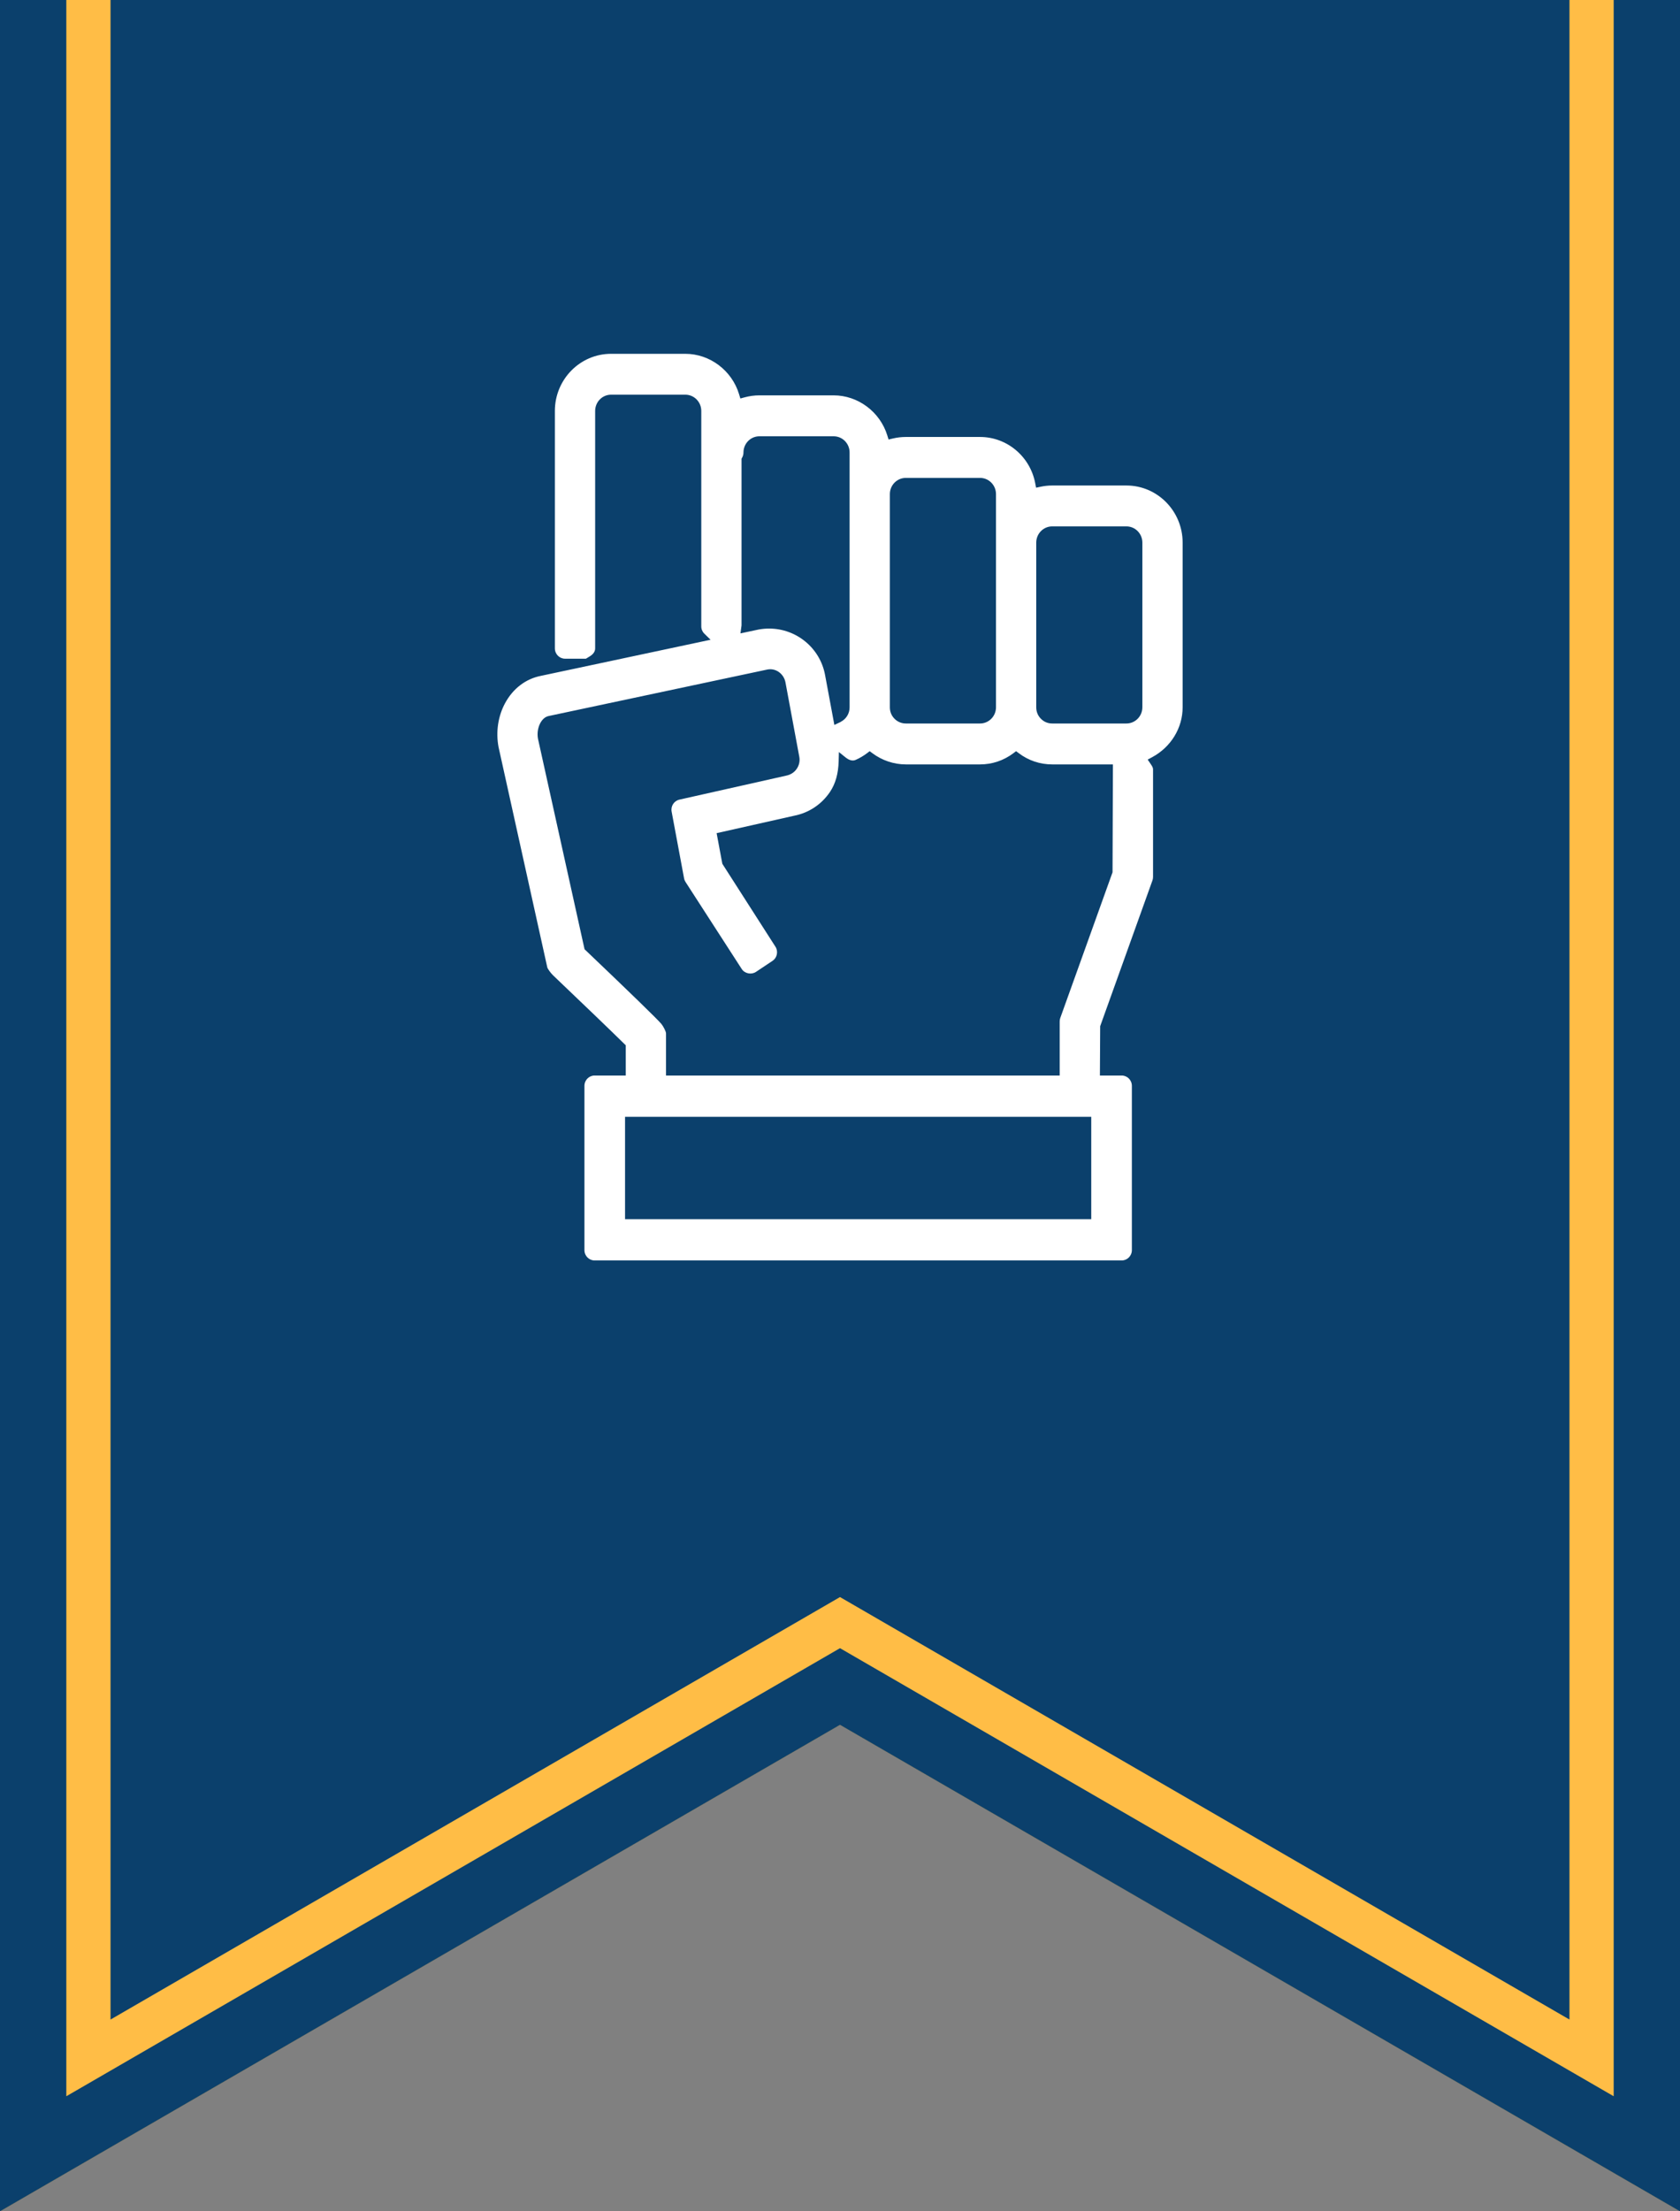 <?xml version="1.0" encoding="UTF-8"?>
<svg width="152px" height="200px" viewBox="0 0 152 200" version="1.1" xmlns="http://www.w3.org/2000/svg" xmlns:xlink="http://www.w3.org/1999/xlink">
    <rect x="0" y="0" width="152" height="200" fill="#808080" stroke="none"/>
    <!-- Generator: Sketch 49 (51002) - http://www.bohemiancoding.com/sketch -->
    <title>f_pop1_1</title>
    <desc>Created with Sketch.</desc>
    <defs>
        <polygon id="path-1" points="0 0 152 0 152 210 76 166 8.22876159e-14 210"></polygon>
    </defs>
    <g id="f_pop1_1" stroke="none" stroke-width="1" fill="none" fill-rule="evenodd">
        <g id="Group-38" transform="translate(0, -10)">
            <g id="Group-35-Copy-5">
                <g id="Combined-Shape">
                    <use fill="#0B406C" fill-rule="evenodd" xlink:href="#path-1"></use>
                    <path stroke="#FFBD46" stroke-width="10" d="M5,5 L5,201.328 L76,160.222 L147,201.328 L147,5 L5,5 Z"></path>
                    <path stroke="#0B406C" stroke-width="6" d="M3,3 L3,204.797 L76,162.534 L149,204.797 L149,3 L3,3 Z"></path>
                </g>
            </g>
            <path d="M101.915,53.911 L95.197,53.911 C94.849,53.911 94.496,53.948 94.146,54.023 L93.741,54.109 L93.661,53.696 C93.198,51.276 91.099,49.521 88.671,49.521 L81.953,49.521 C81.556,49.521 81.156,49.569 80.764,49.663 L80.394,49.751 L80.28,49.383 C79.623,47.248 77.627,45.757 75.426,45.757 L68.706,45.757 C68.259,45.757 67.808,45.818 67.366,45.938 L66.985,46.042 L66.87,45.66 C66.222,43.505 64.222,42 62.006,42 L55.287,42 C52.483,42 50.203,44.317 50.203,47.165 L50.203,68.641 C50.203,69.156 50.614,69.575 51.121,69.575 L53.012,69.575 L53.356,69.366 C53.682,69.167 53.847,68.923 53.847,68.642 L53.847,47.165 C53.847,46.355 54.493,45.697 55.287,45.697 L62.007,45.697 C62.802,45.697 63.449,46.355 63.449,47.165 L63.449,66.656 C63.449,66.902 63.55,67.139 63.735,67.319 L64.289,67.862 L56.246,69.573 L56.248,69.573 L48.948,71.125 C47.568,71.393 46.414,72.272 45.694,73.603 C45.06,74.784 44.851,76.189 45.105,77.559 L49.517,97.495 C49.546,97.619 49.83,98.012 50.031,98.205 L53.799,101.81 C54.892,102.859 55.886,103.824 56.492,104.42 L56.617,104.542 L56.617,107.274 L53.796,107.274 C53.29,107.274 52.878,107.693 52.878,108.208 L52.878,123.067 C52.878,123.581 53.29,124 53.796,124 L101.488,124 C101.995,124 102.407,123.581 102.407,123.067 L102.407,108.208 C102.407,107.693 101.995,107.274 101.488,107.274 L99.515,107.274 L99.54,102.813 L104.268,89.632 C104.305,89.532 104.323,89.425 104.323,89.31 L104.323,79.578 C104.323,79.425 104.231,79.277 104.099,79.085 L103.838,78.701 L104.245,78.482 C105.944,77.568 107,75.839 107,73.971 L107,59.076 C107.001,56.228 104.719,53.911 101.915,53.911 Z M80.511,54.686 C80.511,53.88 81.158,53.223 81.953,53.223 L88.671,53.223 C89.466,53.223 90.113,53.88 90.113,54.686 L90.113,73.973 C90.113,74.779 89.466,75.435 88.671,75.435 L81.953,75.435 C81.568,75.435 81.196,75.279 80.932,75.006 C80.658,74.731 80.511,74.373 80.511,73.973 L80.511,54.686 Z M67.091,66.565 L67.091,51.486 L67.144,51.391 C67.224,51.247 67.266,51.085 67.266,50.922 C67.266,50.116 67.912,49.459 68.706,49.459 L75.426,49.459 C76.222,49.459 76.868,50.116 76.868,50.922 L76.868,73.972 C76.868,74.524 76.568,75.02 76.093,75.269 L76.085,75.283 L75.49,75.566 L74.647,71.037 C74.194,68.612 72.064,66.85 69.584,66.85 C69.276,66.85 68.964,66.878 68.657,66.932 L66.994,67.285 L67.091,66.565 Z M98.732,120.266 L56.552,120.266 L56.552,111.009 L98.732,111.009 L98.732,120.266 Z M100.658,88.895 L95.929,102.07 C95.893,102.171 95.875,102.278 95.875,102.392 L95.875,107.275 L60.259,107.275 L60.259,103.461 C60.259,103.307 60.033,102.849 59.843,102.614 C59.535,102.234 56.969,99.74 52.98,95.941 L52.888,95.854 L48.674,76.812 C48.585,76.327 48.666,75.801 48.888,75.39 C49.088,75.028 49.349,74.816 49.665,74.755 L69.374,70.566 C69.466,70.543 69.576,70.529 69.684,70.529 C70.359,70.529 70.942,71.036 71.069,71.733 L72.316,78.439 C72.389,78.82 72.307,79.209 72.088,79.531 C71.87,79.858 71.529,80.076 71.104,80.159 L61.473,82.321 C60.984,82.43 60.673,82.907 60.767,83.407 L61.892,89.439 C61.913,89.557 61.958,89.667 62.026,89.772 L67.109,97.641 C67.376,98.053 67.968,98.177 68.387,97.908 L69.892,96.906 C70.097,96.769 70.237,96.56 70.285,96.318 C70.336,96.073 70.289,95.82 70.156,95.62 L65.354,88.124 L64.837,85.354 L71.832,83.782 C73.18,83.522 74.335,82.754 75.099,81.617 C75.592,80.879 75.848,79.972 75.878,78.845 L75.901,78.02 L76.539,78.532 C76.739,78.691 77.088,78.872 77.404,78.733 C77.774,78.571 78.124,78.366 78.444,78.123 L78.686,77.939 L78.93,78.122 C79.801,78.775 80.875,79.136 81.952,79.136 L88.67,79.136 C89.766,79.136 90.81,78.785 91.688,78.123 L91.932,77.938 L92.176,78.123 C93.052,78.785 94.097,79.136 95.196,79.136 L100.692,79.136 L100.658,88.895 Z M103.356,73.973 C103.356,74.779 102.709,75.435 101.914,75.435 L95.197,75.435 C94.806,75.435 94.453,75.288 94.178,75.008 C93.902,74.732 93.755,74.373 93.755,73.973 L93.755,59.076 C93.755,58.267 94.401,57.609 95.197,57.609 L101.915,57.609 C102.71,57.609 103.357,58.267 103.357,59.076 L103.357,73.973 L103.356,73.973 Z" id="Shape" fill="#FFFFFF" fill-rule="nonzero"></path>
        </g>
    </g>
</svg>
